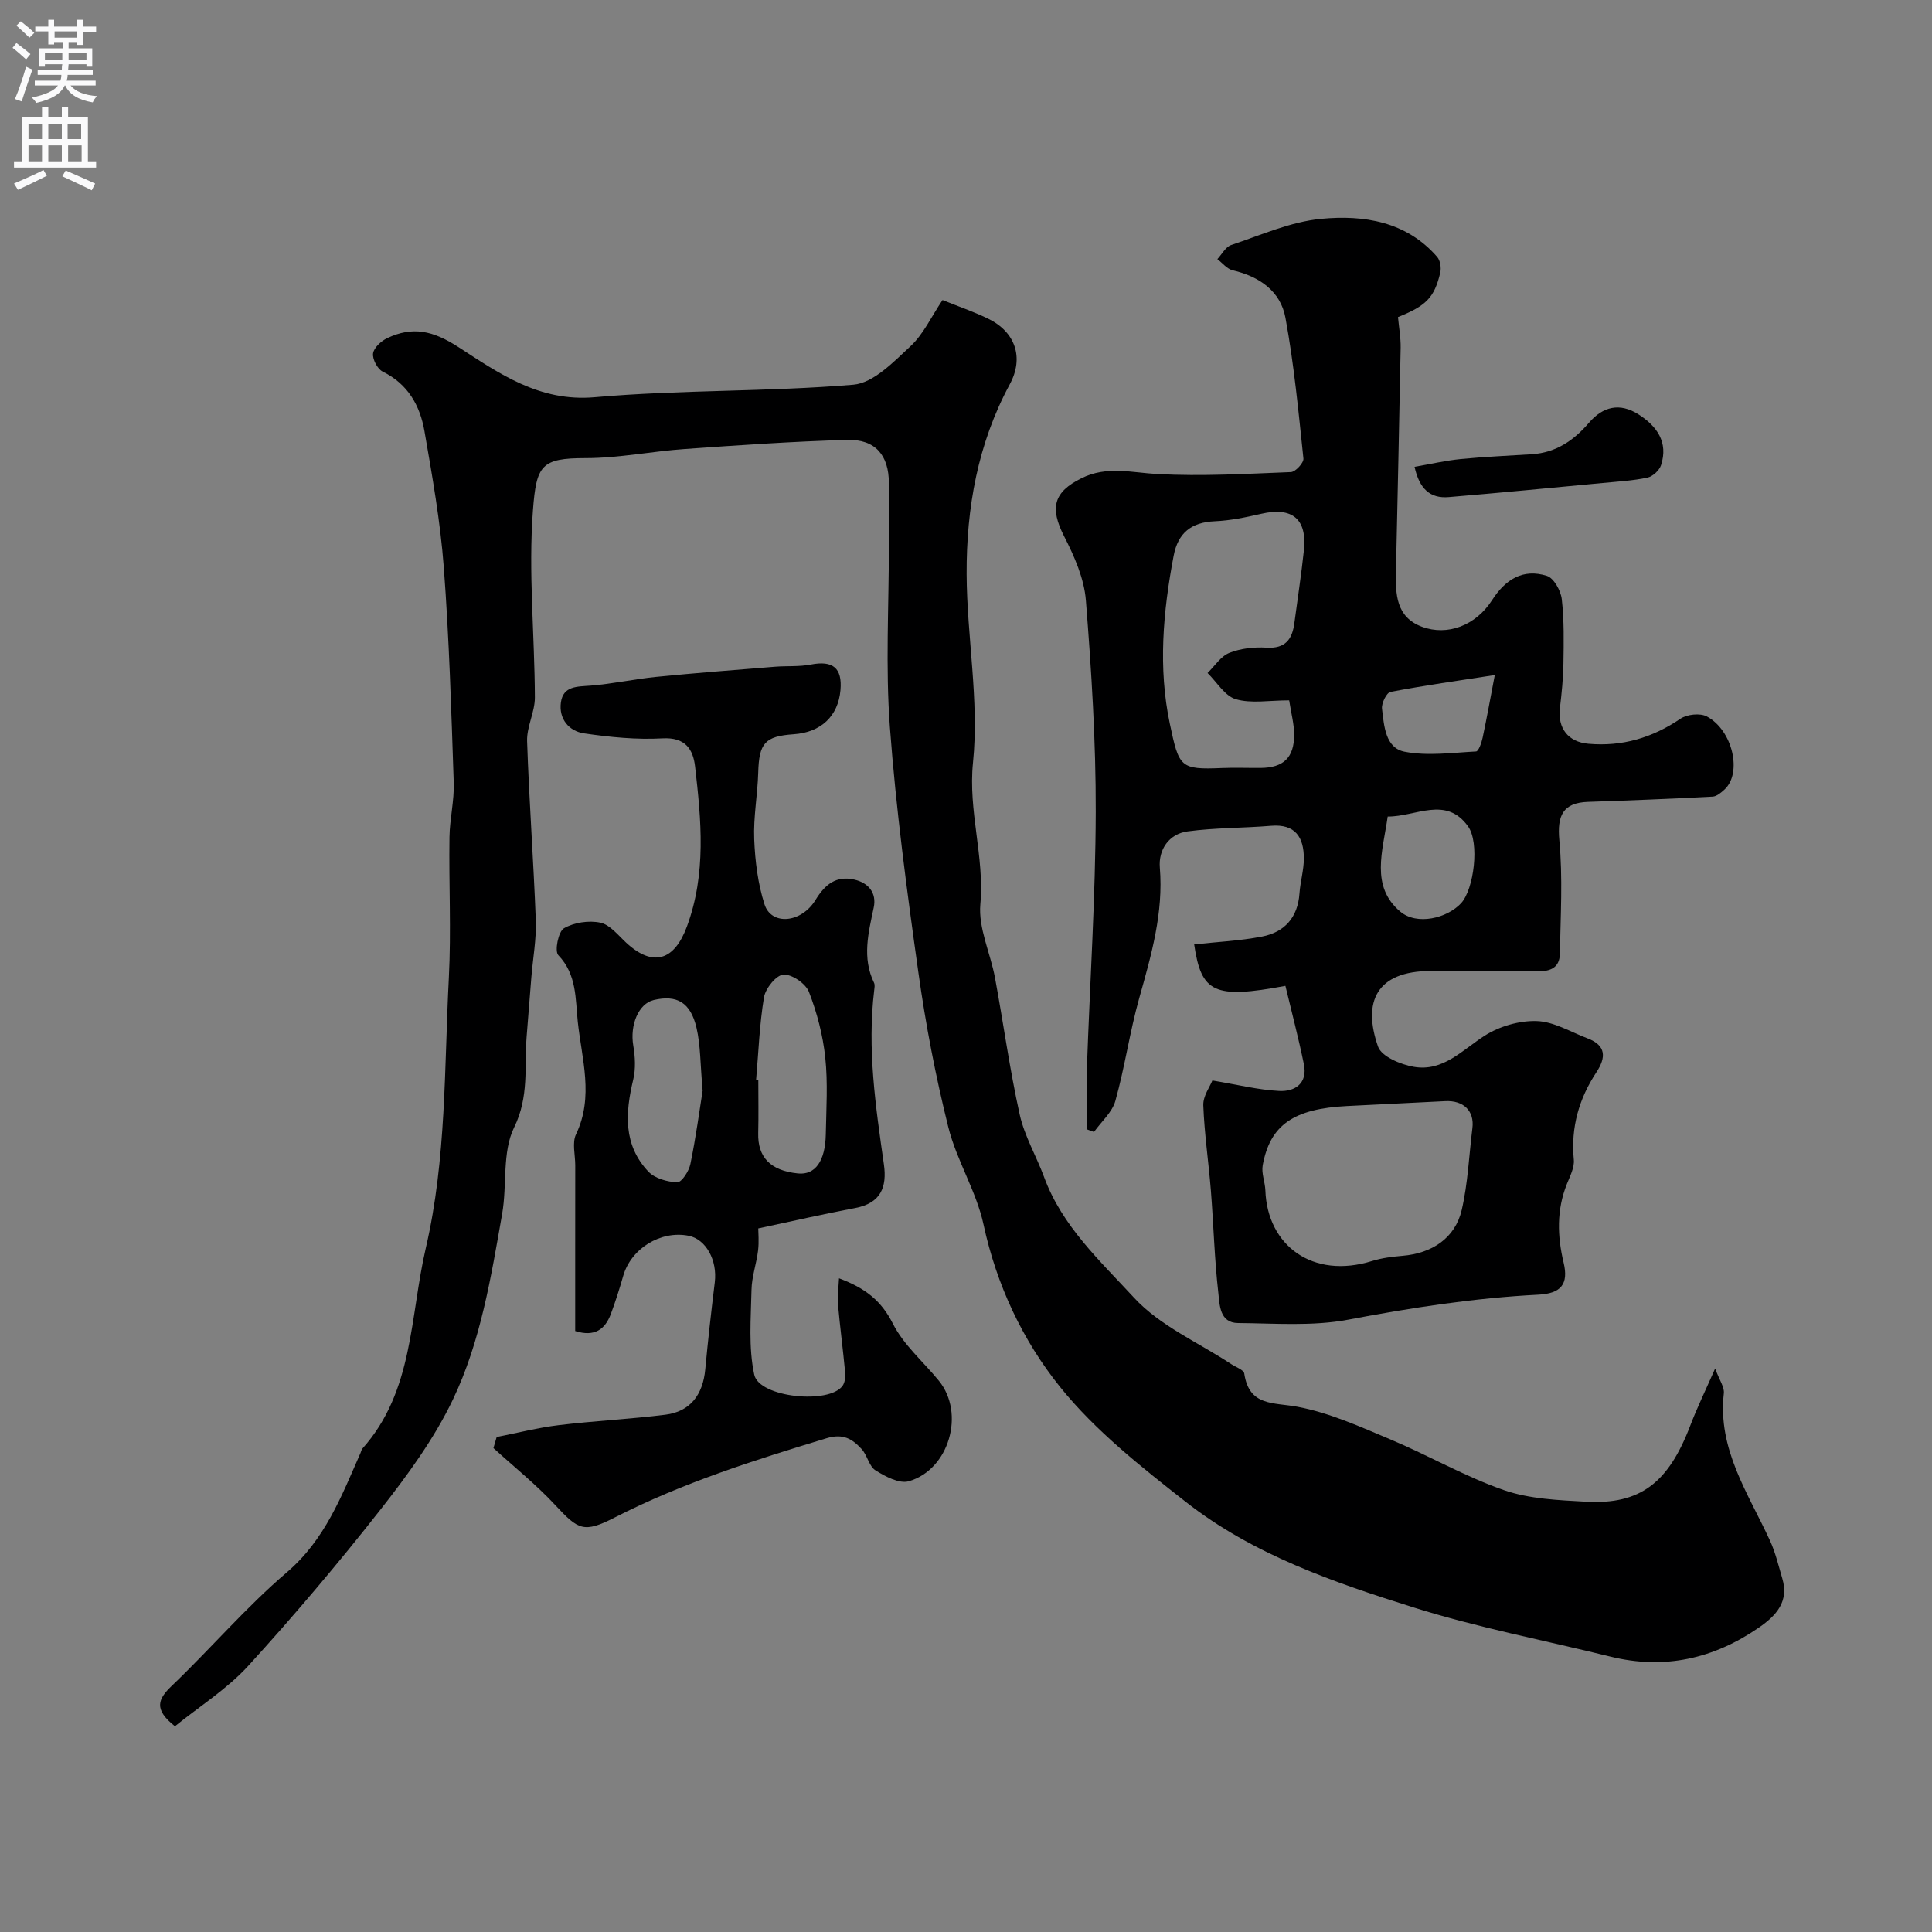 <svg enable-background="new 0 0 400 400" viewBox="0 0 400 400" xmlns="http://www.w3.org/2000/svg"><rect x="0" y="0" width="400" height="400" fill="#808080" stroke="none"/><g fill="#000001"><path d="m36.22 357.4c-4.47-3.52-3.51-5.64-.63-8.39 8.05-7.7 15.34-16.25 23.79-23.47 7.93-6.78 11.33-15.8 15.27-24.74.13-.3.18-.66.39-.89 10.61-11.89 9.81-27.29 13.12-41.52 4.29-18.5 3.8-37.28 4.77-55.97.5-9.68-.01-19.4.13-29.1.05-3.77 1.01-7.55.88-11.3-.5-14.87-.94-29.76-2.06-44.6-.71-9.44-2.38-18.82-4-28.16-.92-5.28-3.41-9.75-8.64-12.32-1.09-.53-2.16-2.58-2-3.76.16-1.19 1.67-2.58 2.93-3.17 5.25-2.48 9.44-1.58 14.74 1.85 8.36 5.4 16.71 11.39 28.21 10.38 17.79-1.57 35.76-1.1 53.55-2.59 4.18-.35 8.35-4.73 11.85-7.98 2.67-2.48 4.29-6.09 6.62-9.55 3.19 1.29 6.37 2.38 9.38 3.83 5.69 2.74 7.54 8.08 4.54 13.62-6.63 12.29-8.99 25.61-8.93 39.28.05 13.02 2.63 26.19 1.32 39.01-1.03 10.1 2.4 19.46 1.52 29.35-.44 4.94 2.08 10.11 3.03 15.21 1.75 9.44 3.04 18.98 5.12 28.34.99 4.47 3.46 8.61 5.06 12.97 3.73 10.16 11.66 17.4 18.62 24.96 5.36 5.82 13.32 9.25 20.12 13.74.94.62 2.57 1.17 2.69 1.94 1.02 6.85 6.04 5.95 11.03 6.89 6.62 1.24 12.98 4.13 19.26 6.77 7.91 3.32 15.42 7.69 23.49 10.49 5.3 1.84 11.27 2.07 16.97 2.39 11.24.63 17.07-3.89 21.61-15.8 1.38-3.63 3.09-7.13 5.13-11.77.89 2.42 1.94 3.84 1.8 5.13-1.32 11.62 5.07 20.73 9.55 30.49 1.14 2.48 1.77 5.2 2.55 7.84 1.42 4.79-1.23 7.67-4.81 10.15-9.4 6.49-19.59 8.79-30.79 6.03-13.57-3.35-27.37-5.98-40.68-10.16-16.62-5.22-33.31-10.96-47.24-21.89-9.24-7.25-18.72-14.72-26-23.77-7.75-9.63-13.14-21.08-15.85-33.63-1.49-6.92-5.57-13.26-7.29-20.16-2.64-10.56-4.7-21.32-6.21-32.11-2.37-16.86-4.63-33.77-5.89-50.74-.93-12.45-.2-25.02-.21-37.54 0-4.33 0-8.67 0-13-.01-5.71-2.8-9.06-8.6-8.9-11.21.31-22.41 1.09-33.61 1.88-6.88.48-13.73 1.89-20.59 1.89-9.19 0-10.18 1.47-10.89 10.79-.97 12.83.35 25.83.4 38.76.01 3.02-1.71 6.06-1.61 9.05.41 12.37 1.34 24.73 1.8 37.1.14 3.91-.6 7.86-.92 11.79-.34 4.1-.66 8.2-.98 12.3-.49 6.28.55 12.41-2.59 18.79-2.51 5.11-1.43 11.9-2.47 17.85-2.3 13.11-4.45 26.44-10.2 38.48-3.9 8.16-9.42 15.68-15.04 22.84-8.72 11.11-17.87 21.92-27.39 32.36-4.38 4.77-10.05 8.33-15.12 12.44z"/><path d="m251.01 223.7c5.24.87 9.51 1.95 13.83 2.17 3.28.17 5.92-1.59 5.12-5.52-1.12-5.47-2.55-10.88-3.83-16.24-14.76 2.76-17.42 1.42-18.89-8.58 4.69-.52 9.45-.73 14.07-1.63 4.63-.9 7.38-3.94 7.73-8.9.17-2.44.91-4.86.91-7.28-.01-4.34-1.74-7.17-6.79-6.75-5.75.48-11.57.39-17.28 1.16-3.89.52-6.05 3.81-5.75 7.48.77 9.42-1.77 18.15-4.26 27.02-1.97 7-2.98 14.27-4.94 21.28-.66 2.38-2.91 4.31-4.43 6.45-.5-.18-.99-.37-1.49-.55 0-4.22-.12-8.45.02-12.67.62-17.69 1.78-35.37 1.83-53.05.04-14.6-.89-29.24-2.04-43.8-.36-4.52-2.39-9.12-4.5-13.25-3.03-5.93-2.18-9.17 3.59-12.03 5.26-2.61 10.39-1.15 15.75-.86 9.17.49 18.41-.05 27.61-.41.94-.04 2.68-1.92 2.59-2.8-1.02-9.74-1.95-19.52-3.72-29.14-1.01-5.52-5.39-8.55-10.92-9.84-1.18-.27-2.13-1.52-3.18-2.31.94-1 1.7-2.52 2.84-2.91 6.15-2.05 12.3-4.83 18.64-5.43 8.8-.84 17.63.51 24.03 7.88.64.74.87 2.25.64 3.26-1.22 5.19-2.95 6.88-8.75 9.2.2 2.15.58 4.24.55 6.32-.28 15.43-.64 30.86-.97 46.29-.1 4.73-.02 9.5 5.4 11.51 5.25 1.94 11.1-.24 14.49-5.51 2.77-4.31 6.42-6.6 11.36-5.03 1.44.46 2.88 3.07 3.08 4.83.5 4.41.41 8.91.34 13.36-.05 3.08-.37 6.16-.73 9.22-.47 4.09 1.66 6.98 5.92 7.35 6.95.61 13.22-1.23 19.03-5.18 1.36-.92 4.07-1.22 5.46-.48 5.4 2.87 7.36 11.76 3.67 15.13-.7.64-1.6 1.42-2.45 1.47-8.6.45-17.21.8-25.83 1.09-5.18.18-6.39 2.85-5.92 7.91.73 7.78.26 15.69.11 23.54-.05 2.84-1.88 3.69-4.7 3.62-7.33-.18-14.66-.06-21.99-.06-11.39 0-14.17 6.48-10.95 15.66.72 2.05 4.68 3.71 7.39 4.18 6.08 1.06 10.03-3.47 14.68-6.44 3.05-1.95 7.19-3.15 10.79-3.03 3.54.11 7.04 2.27 10.53 3.59 3.86 1.46 3.83 3.95 1.82 7-3.62 5.49-5.32 11.44-4.68 18.11.16 1.64-.81 3.45-1.46 5.1-2.12 5.35-1.96 10.75-.65 16.22 1.07 4.46-.55 6.39-5.24 6.63-13.25.68-26.29 2.7-39.34 5.17-7.39 1.4-15.21.76-22.83.7-3.82-.03-3.8-3.77-4.07-6.17-.81-7.05-.99-14.18-1.55-21.26-.47-5.89-1.35-11.75-1.57-17.65-.07-1.92 1.38-3.86 1.88-5.14zm53.83 9.89c.46-3.59-1.84-5.81-5.64-5.61-6.76.35-13.52.68-20.29 1.01-11.05.55-15.95 3.9-17.48 12.27-.3 1.64.48 3.45.55 5.18.4 11.45 9.82 18.48 22.15 14.62 2-.62 4.14-.88 6.24-1.06 6.1-.51 10.89-3.65 12.26-9.48 1.28-5.5 1.51-11.27 2.21-16.93zm-37.93-88.59c-4.15 0-7.84.7-11.05-.24-2.28-.67-3.92-3.54-5.85-5.42 1.48-1.44 2.73-3.46 4.51-4.17 2.35-.93 5.14-1.24 7.69-1.08 3.93.24 5.34-1.74 5.78-5.12.66-5.02 1.44-10.02 1.97-15.05.68-6.49-2.42-9.01-8.81-7.55-3.17.73-6.41 1.41-9.64 1.55-4.85.21-7.62 2.4-8.52 7.15-2.2 11.55-3.23 23.24-.79 34.77 1.91 9.01 2.09 9.54 10.81 9.17 2.66-.11 5.33 0 7.99-.02 4.71-.04 6.94-2.11 6.94-6.86 0-2.24-.63-4.49-1.03-7.13zm20.4 24.06c-1.04 7.2-3.61 14.43 2.58 19.66 3.48 2.95 9.75 1.38 12.62-1.73 2.65-2.88 3.87-12.54 1.42-15.92-4.58-6.36-10.75-1.98-16.62-2.01zm22.17-29.3c-7.49 1.16-14.58 2.15-21.59 3.49-.82.16-1.9 2.36-1.76 3.48.42 3.51.68 8.12 4.66 8.9 4.76.93 9.86.21 14.81-.05.52-.03 1.14-1.8 1.36-2.84.88-4.13 1.62-8.29 2.52-12.98z"/><path d="m156.99 254.33c0 .86.18 2.75-.04 4.58-.33 2.73-1.31 5.42-1.36 8.15-.12 5.87-.65 11.92.57 17.56 1.02 4.73 15.51 6.19 18.29 2.29.51-.72.61-1.91.52-2.84-.44-4.73-1.07-9.44-1.49-14.17-.14-1.58.13-3.2.23-5.24 5.51 2.05 8.78 4.69 11.15 9.39 2.23 4.42 6.32 7.89 9.53 11.83 5.46 6.71 2.15 18.38-6.24 20.8-1.96.56-4.86-.99-6.89-2.26-1.35-.85-1.69-3.15-2.89-4.43-1.9-2.04-3.76-3.27-7.26-2.21-14.97 4.54-29.82 9.23-43.82 16.39-6.5 3.33-7.57 2.55-12.37-2.6-3.93-4.22-8.48-7.86-12.76-11.76.22-.76.45-1.53.67-2.29 4.29-.84 8.55-1.94 12.88-2.46 7.33-.89 14.73-1.24 22.06-2.16 5.11-.64 7.76-4.1 8.25-9.42.56-6.01 1.24-12.01 1.97-18 .56-4.55-1.83-8.92-5.42-9.63-5.81-1.14-11.92 2.65-13.54 8.31-.76 2.65-1.59 5.28-2.55 7.86-1.19 3.19-3.34 4.83-7.39 3.56 0-5.81 0-11.77 0-17.72 0-5.53 0-11.07.01-16.6 0-2.16-.68-4.66.16-6.42 3.73-7.79 1.18-15.6.36-23.32-.5-4.68-.17-9.76-4.03-13.76-.8-.83 0-4.89 1.17-5.57 2.09-1.21 5.16-1.67 7.55-1.16 1.99.43 3.67 2.61 5.35 4.16 5.58 5.15 9.97 3.64 12.55-3.34 4.06-10.98 2.97-22.03 1.7-33.14-.41-3.59-2.03-6.11-6.75-5.84-5.38.3-10.87-.25-16.22-1.03-3.16-.46-5.28-3.01-4.81-6.42.48-3.44 3.39-3.25 6.16-3.47 4.55-.36 9.04-1.36 13.58-1.81 8.18-.81 16.37-1.44 24.56-2.1 2.47-.2 5.01.02 7.43-.45 4.56-.89 6.55.68 6.15 5.29-.47 5.39-4.04 8.76-9.7 9.14-5.96.41-7.16 1.85-7.33 7.95-.13 4.6-1.02 9.21-.83 13.79.18 4.52.76 9.18 2.13 13.47 1.41 4.42 7.61 3.94 10.58-.93 1.97-3.22 4.28-5.04 8.01-4.19 2.92.66 4.66 2.74 4.03 5.76-1.1 5.24-2.46 10.4.06 15.61.2.41.1.99.04 1.49-1.48 12.15.29 24.12 2 36.09.68 4.75-.67 8.04-5.9 9.04-6.38 1.2-12.71 2.65-20.11 4.23zm-.45-30.73c.15.01.31.03.46.04 0 3.66.07 7.32-.02 10.97-.12 4.89 2.43 7.76 8.24 8.34 3.58.36 5.64-2.59 5.75-8.07.1-5.32.45-10.69-.11-15.95-.49-4.61-1.7-9.25-3.38-13.57-.67-1.73-3.53-3.68-5.27-3.58-1.49.09-3.71 2.83-4.03 4.67-.94 5.64-1.14 11.42-1.64 17.15zm-11.07 2.21c-.5-5.56-.42-9.4-1.27-13.03-1.24-5.28-4.09-6.85-8.84-5.74-3.16.74-4.97 5.18-4.25 9.42.39 2.3.53 4.83-.01 7.07-1.65 6.88-2.09 13.53 3.15 19.05 1.35 1.42 3.95 2.14 5.99 2.19.9.02 2.41-2.32 2.7-3.78 1.15-5.59 1.9-11.23 2.53-15.18z"/><path d="m292.87 96.65c3.32-.57 6.43-1.3 9.58-1.61 4.91-.48 9.84-.68 14.76-1 4.92-.33 8.62-2.84 11.73-6.47 2.93-3.43 6.42-4.25 10.3-1.77 3.81 2.44 6.2 5.75 4.66 10.51-.35 1.08-1.73 2.35-2.83 2.58-3.03.64-6.17.81-9.27 1.11-10.62 1-21.24 2.03-31.87 2.92-3.85.32-6.07-1.73-7.06-6.27z"/></g><path d="m2.6 9.9.8-1c.9.7 1.9 1.4 2.9 2.3l-.9 1.1c-1.1-1-2-1.8-2.8-2.4zm.5 10.6c.9-2.1 1.6-4.3 2.3-6.7.4.2.8.4 1.3.6-.7 2.1-1.5 4.3-2.2 6.6zm.3-15.2.9-.9c1 .8 2 1.6 2.8 2.4l-1 1c-.9-.9-1.8-1.7-2.7-2.5zm12.6-1.2h1.2v1.4h2.7v1.1h-2.7v2.7h-1.2v-.6h-1.8v1.3h4.9v3.8h-1.2v-.5h-3.7c0 .4-.1.9-.1 1.2h5.1v1h-5.2c0 .5-.1.9-.2 1.2h6v1h-5.2c1.1 1.3 2.9 2 5.5 2.2-.4.4-.7.8-.9 1.3-2.9-.5-4.8-1.6-5.7-3.5h-.1c-.8 1.7-2.7 2.9-5.9 3.6-.2-.4-.6-.8-.9-1.1 2.8-.6 4.6-1.4 5.4-2.5h-4.8v-1h5.3c.1-.3.2-.7.2-1.2h-4.9v-1h5c0-.4 0-.8.1-1.2h-3.6v.5h-1.2v-3.8h4.9v-1.3h-1.8v.5h-1.2v-2.7h-2.7v-1h2.7v-1.4h1.2v1.4h4.8zm-6.7 8.3h3.6c0-.4 0-.9 0-1.4h-3.6zm1.9-4.6h4.8v-1.3h-4.7v1.3zm6.7 3.2h-3.7v1.4h3.7v-2.4z" fill="#fafafb"/><path d="m8.7 22.1h1.3v2.2h2.8v-2.2h1.3v2.2h4.1v9.1h1.7v1.3h-17v-1.3h1.7v-9.1h4.1zm.3 13.1.7 1.2c-1.8.9-3.8 1.9-6 2.9-.2-.4-.5-.8-.8-1.3 2.3-1 4.4-1.9 6.1-2.8zm-3.1-6.4h2.8v-3.2h-2.8zm0 4.6h2.8v-3.3h-2.8zm4.1-4.6h2.8v-3.2h-2.8zm0 4.6h2.8v-3.3h-2.8zm3.6 1.9c2.1.9 4.1 1.8 6.1 2.7l-.7 1.4c-2.2-1.1-4.2-2-6.1-2.9zm3.2-9.7h-2.8v3.2h2.8zm-2.7 7.8h2.8v-3.3h-2.8z" fill="#fafafb"/></svg>